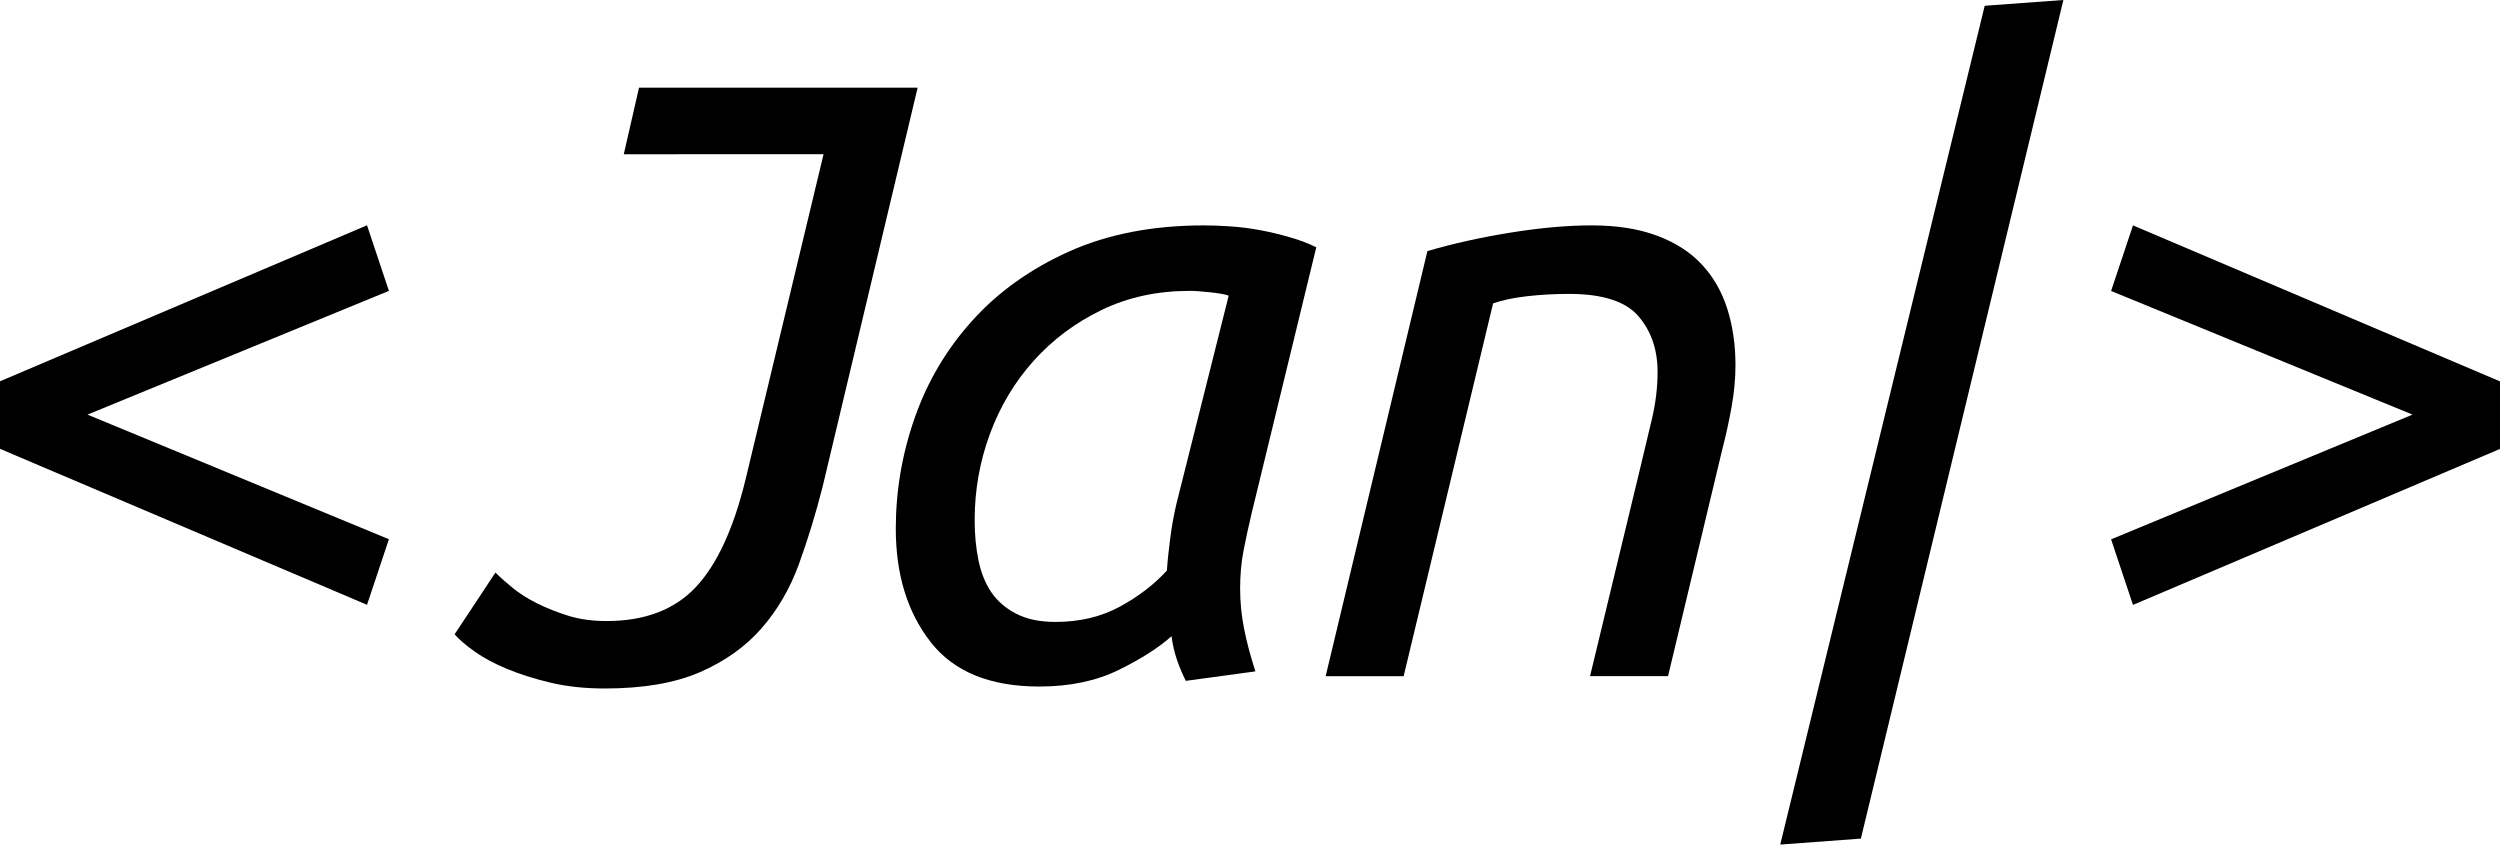 <svg version="1.1" id="logo"
	xmlns="http://www.w3.org/2000/svg"
	xmlns:xlink="http://www.w3.org/1999/xlink" x="0px" y="0px" style="enable-background:new 0 0 283.46 283.46;" xml:space="preserve" viewBox="13.84 97.58 255.78 86.41">
	<style type="text/css">
    path {
      fill: black;
    }
  </style>
	<g>
		<path d="M22.79,140l30.84,12.75l-2.24,6.71L13.84,143.5v-6.91l37.55-15.96l2.24,6.71L22.79,140z"></path>
		<path d="M107.73,106.53L98,147.39c-0.71,2.79-1.52,5.43-2.43,7.93c-0.91,2.5-2.19,4.69-3.84,6.57c-1.65,1.88-3.76,3.37-6.32,4.48       c-2.56,1.1-5.79,1.65-9.68,1.65c-2.01,0-3.84-0.19-5.5-0.58c-1.65-0.39-3.15-0.86-4.48-1.41c-1.33-0.55-2.45-1.15-3.36-1.8       c-0.91-0.65-1.59-1.23-2.04-1.75l4.18-6.32c0.45,0.46,1.04,0.97,1.75,1.56c0.71,0.58,1.56,1.12,2.53,1.6s2.04,0.91,3.21,1.27       c1.17,0.36,2.46,0.53,3.89,0.53c3.89,0,6.92-1.15,9.1-3.45c2.17-2.3,3.88-5.98,5.11-11.04l7.98-33.27H77.66l1.56-6.81H107.73z"></path>
		<path d="M135.16,167.24c-0.32-0.65-0.62-1.35-0.88-2.09c-0.26-0.74-0.46-1.57-0.58-2.48c-1.3,1.17-3.1,2.32-5.4,3.45       c-2.3,1.13-5.01,1.7-8.12,1.7c-5.06,0-8.77-1.52-11.14-4.57c-2.37-3.05-3.55-6.91-3.55-11.58c0-3.89,0.65-7.69,1.95-11.38       c1.3-3.7,3.26-7.01,5.89-9.92c2.63-2.92,5.92-5.27,9.87-7.05c3.96-1.78,8.56-2.68,13.82-2.68c0.78,0,1.67,0.03,2.68,0.1       c1.01,0.07,2.03,0.19,3.07,0.39c1.04,0.19,2.06,0.44,3.06,0.73c1.01,0.29,1.9,0.63,2.68,1.02l-6.62,27.24       c-0.32,1.36-0.6,2.64-0.83,3.84c-0.23,1.2-0.34,2.48-0.34,3.84c0,1.36,0.13,2.71,0.39,4.04c0.26,1.33,0.65,2.81,1.17,4.43       L135.16,167.24z M121.84,161.21c2.46,0,4.65-0.52,6.57-1.56c1.91-1.04,3.52-2.27,4.82-3.7c0.06-0.97,0.18-2.08,0.34-3.31       c0.16-1.23,0.37-2.4,0.63-3.5l5.35-21.31c-0.32-0.13-0.94-0.24-1.85-0.34c-0.91-0.1-1.62-0.15-2.14-0.15c-3.31,0-6.31,0.65-9,1.95       c-2.69,1.3-5.01,3.03-6.96,5.2c-1.95,2.17-3.44,4.67-4.48,7.49c-1.04,2.82-1.56,5.76-1.56,8.8c0,1.49,0.13,2.87,0.39,4.13       c0.26,1.27,0.7,2.35,1.31,3.26c0.62,0.91,1.46,1.64,2.53,2.19C118.87,160.93,120.21,161.21,121.84,161.21z"></path>
		<path d="M157.45,166.76h-7.98l10.41-43.49c2.66-0.78,5.51-1.41,8.56-1.9s5.8-0.73,8.27-0.73c2.59,0,4.83,0.36,6.71,1.07       c1.88,0.71,3.41,1.7,4.57,2.97c1.17,1.26,2.03,2.77,2.58,4.52c0.55,1.75,0.83,3.66,0.83,5.74c0,1.36-0.13,2.77-0.39,4.23       s-0.58,2.93-0.97,4.43l-5.54,23.16h-7.98l5.16-21.4c0.39-1.62,0.78-3.26,1.17-4.91c0.39-1.65,0.58-3.26,0.58-4.82       c0-2.27-0.65-4.17-1.95-5.69c-1.3-1.52-3.67-2.29-7.1-2.29c-1.49,0-2.94,0.08-4.33,0.24c-1.4,0.16-2.55,0.41-3.45,0.73       L157.45,166.76z"></path>
		<path d="M204.23,183.38l-8.25,0.61l20.92-85.82l8.05-0.59L204.23,183.38z"></path>
		<path d="M229.83,127.35l2.24-6.71l37.55,15.96v6.91l-37.55,15.96l-2.24-6.71L260.67,140L229.83,127.35z"></path>
	</g>
</svg>
